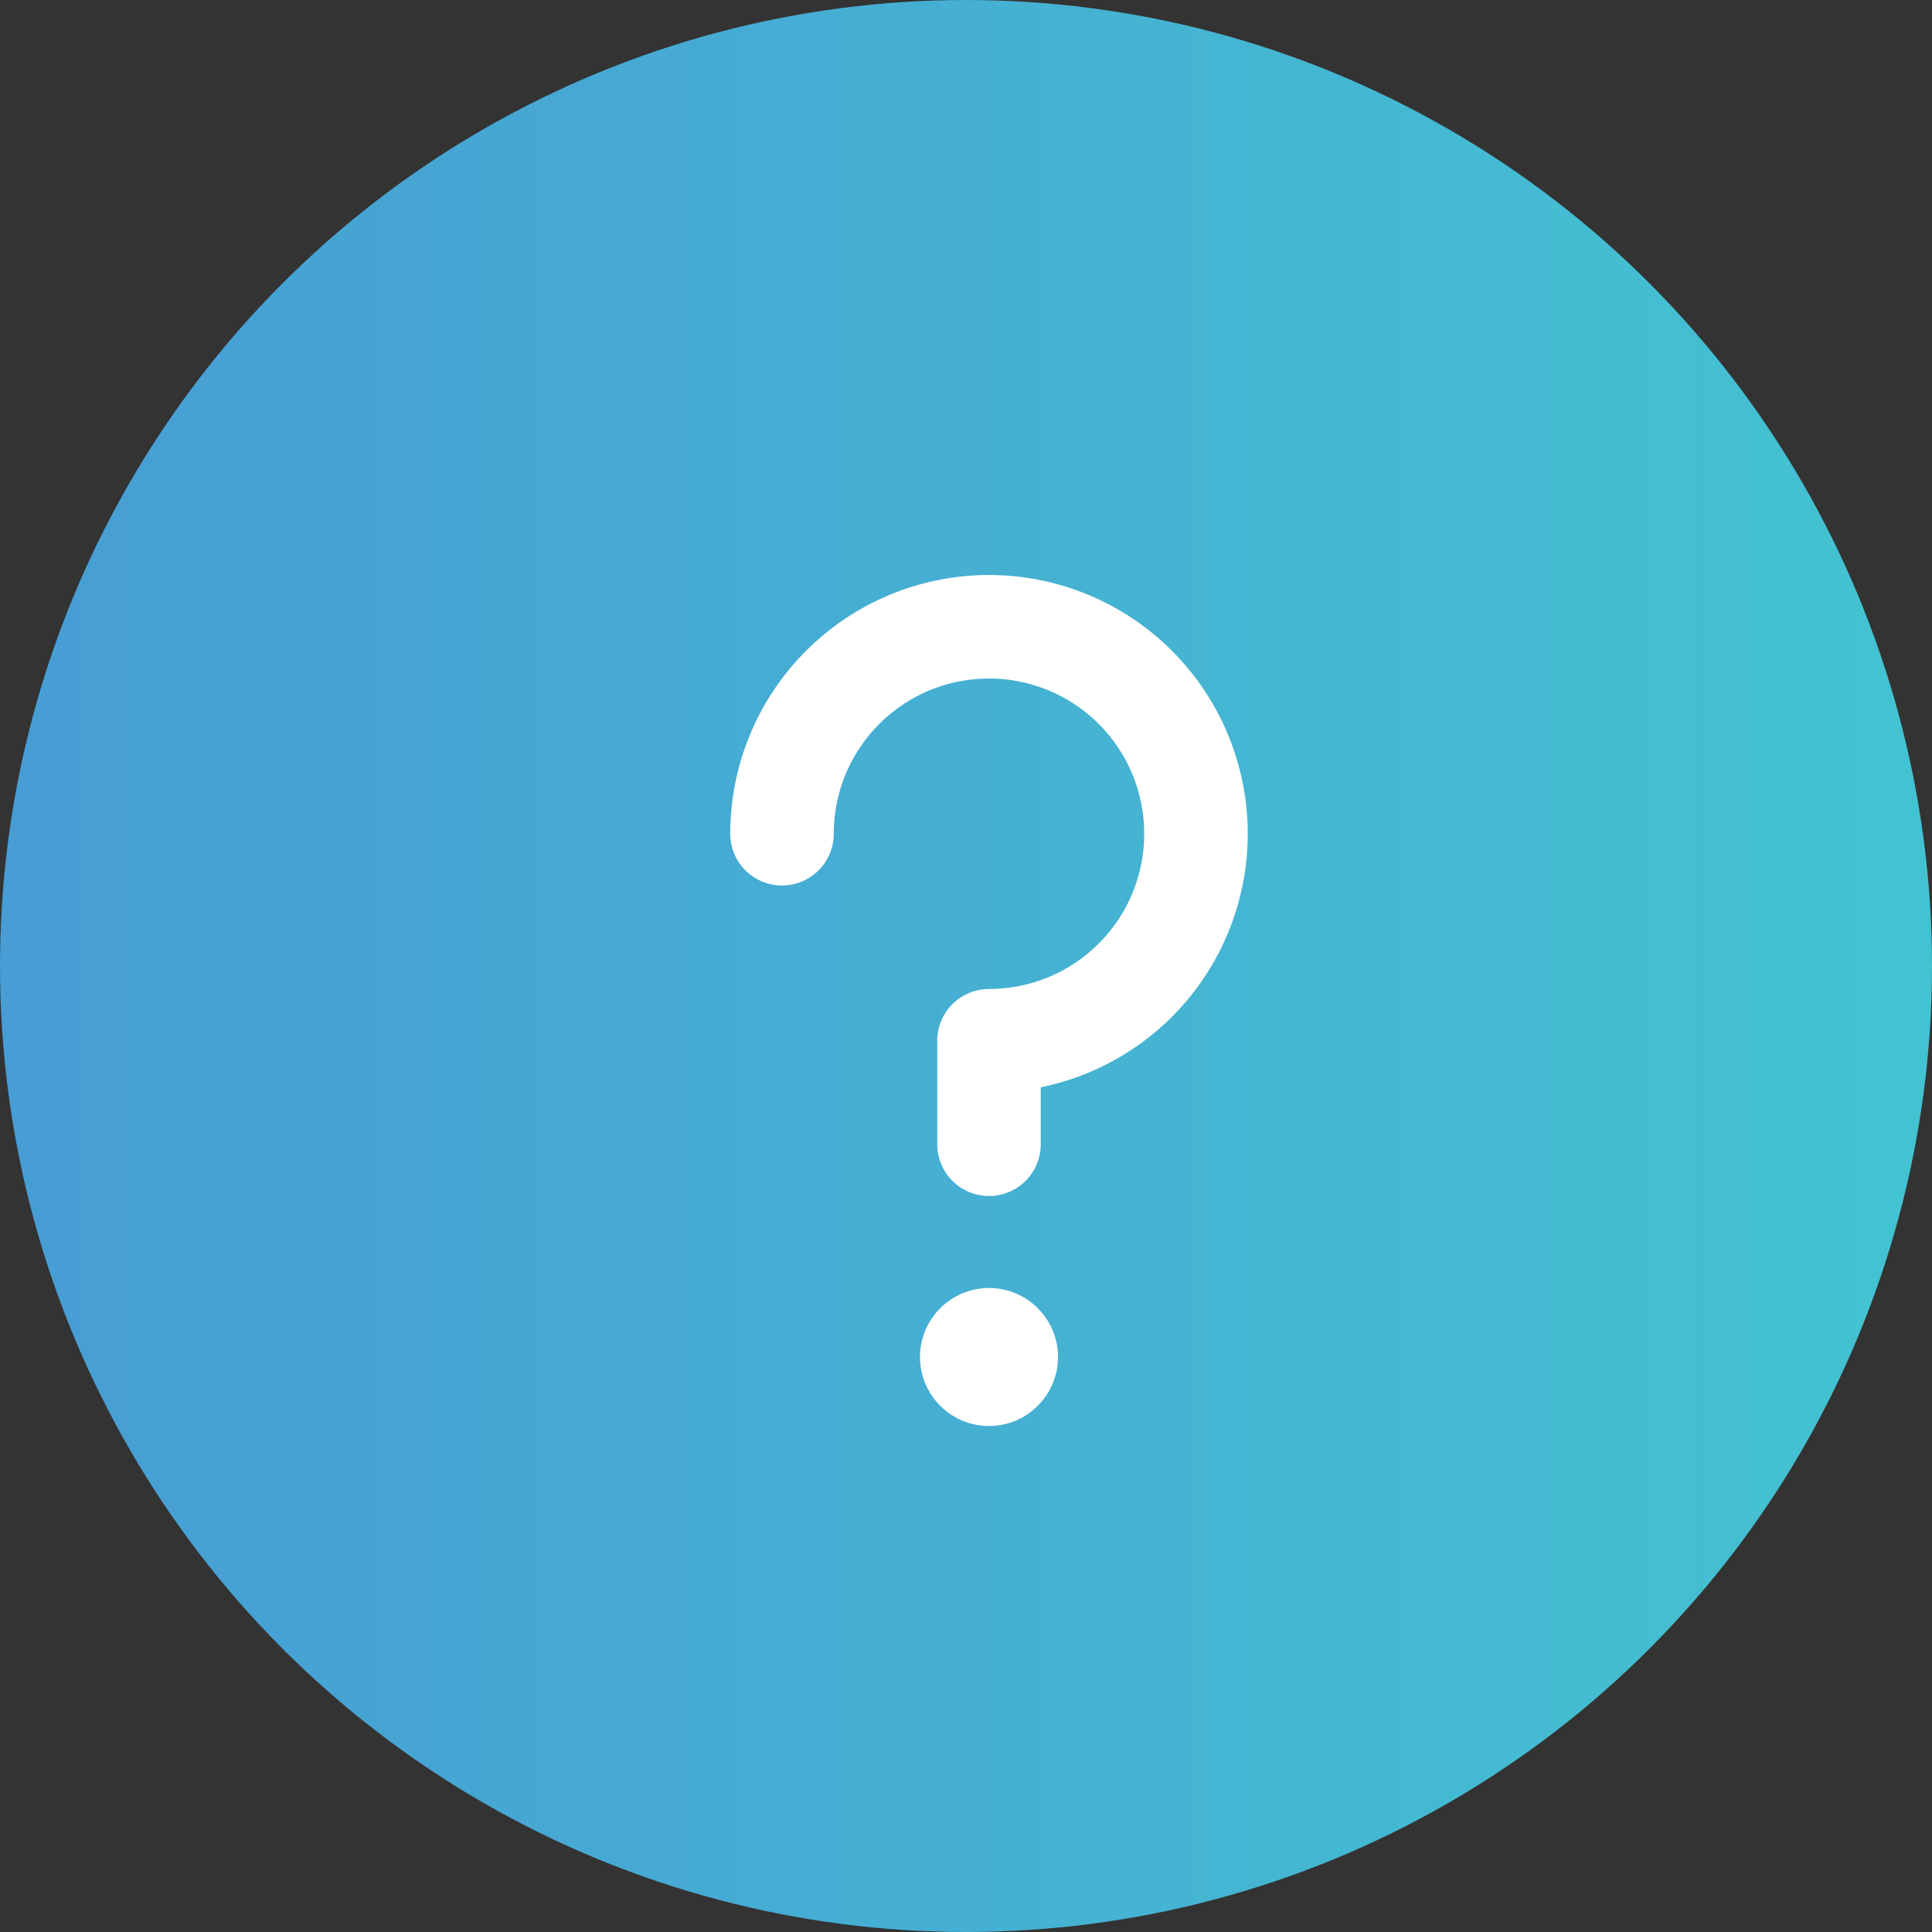 <svg width="42" height="42" viewBox="0 0 42 42" fill="none" xmlns="http://www.w3.org/2000/svg">
<rect x="0" y="0" width="42" height="42" fill="#333333" stroke="none"/>
<circle cx="21" cy="21" r="20" fill="url(#paint0_linear)" stroke="url(#paint1_linear)" stroke-width="2"/>
<path d="M27.125 18.125C27.125 16.633 26.532 15.202 25.477 14.148C24.423 13.093 22.992 12.5 21.5 12.5C20.008 12.5 18.577 13.093 17.523 14.148C16.468 15.202 15.875 16.633 15.875 18.125C15.875 18.423 15.993 18.709 16.204 18.921C16.416 19.131 16.702 19.25 17 19.25C17.298 19.25 17.584 19.131 17.796 18.921C18.006 18.709 18.125 18.423 18.125 18.125C18.125 17.457 18.323 16.805 18.694 16.25C19.065 15.695 19.592 15.262 20.208 15.007C20.825 14.752 21.504 14.685 22.158 14.815C22.813 14.945 23.415 15.267 23.887 15.739C24.358 16.21 24.68 16.812 24.81 17.467C24.94 18.121 24.873 18.8 24.618 19.417C24.363 20.033 23.93 20.56 23.375 20.931C22.82 21.302 22.168 21.5 21.5 21.5C21.202 21.5 20.916 21.619 20.704 21.829C20.494 22.041 20.375 22.327 20.375 22.625V24.875C20.375 25.173 20.494 25.459 20.704 25.671C20.916 25.881 21.202 26 21.5 26C21.798 26 22.084 25.881 22.296 25.671C22.506 25.459 22.625 25.173 22.625 24.875V23.637C23.895 23.378 25.037 22.688 25.858 21.683C26.677 20.679 27.125 19.422 27.125 18.125Z" fill="white"/>
<path d="M21.5 31C22.328 31 23 30.328 23 29.5C23 28.672 22.328 28 21.5 28C20.672 28 20 28.672 20 29.5C20 30.328 20.672 31 21.5 31Z" fill="white"/>
<defs>
<linearGradient id="paint0_linear" x1="0" y1="21" x2="42" y2="21" gradientUnits="userSpaceOnUse">
<stop stop-color="#479DD4"/>
<stop offset="1" stop-color="#43C3D1"/>
</linearGradient>
<linearGradient id="paint1_linear" x1="1.36904e-07" y1="21" x2="42" y2="21" gradientUnits="userSpaceOnUse">
<stop stop-color="#479DD4"/>
<stop offset="1" stop-color="#43C3D1"/>
</linearGradient>
</defs>
</svg>
